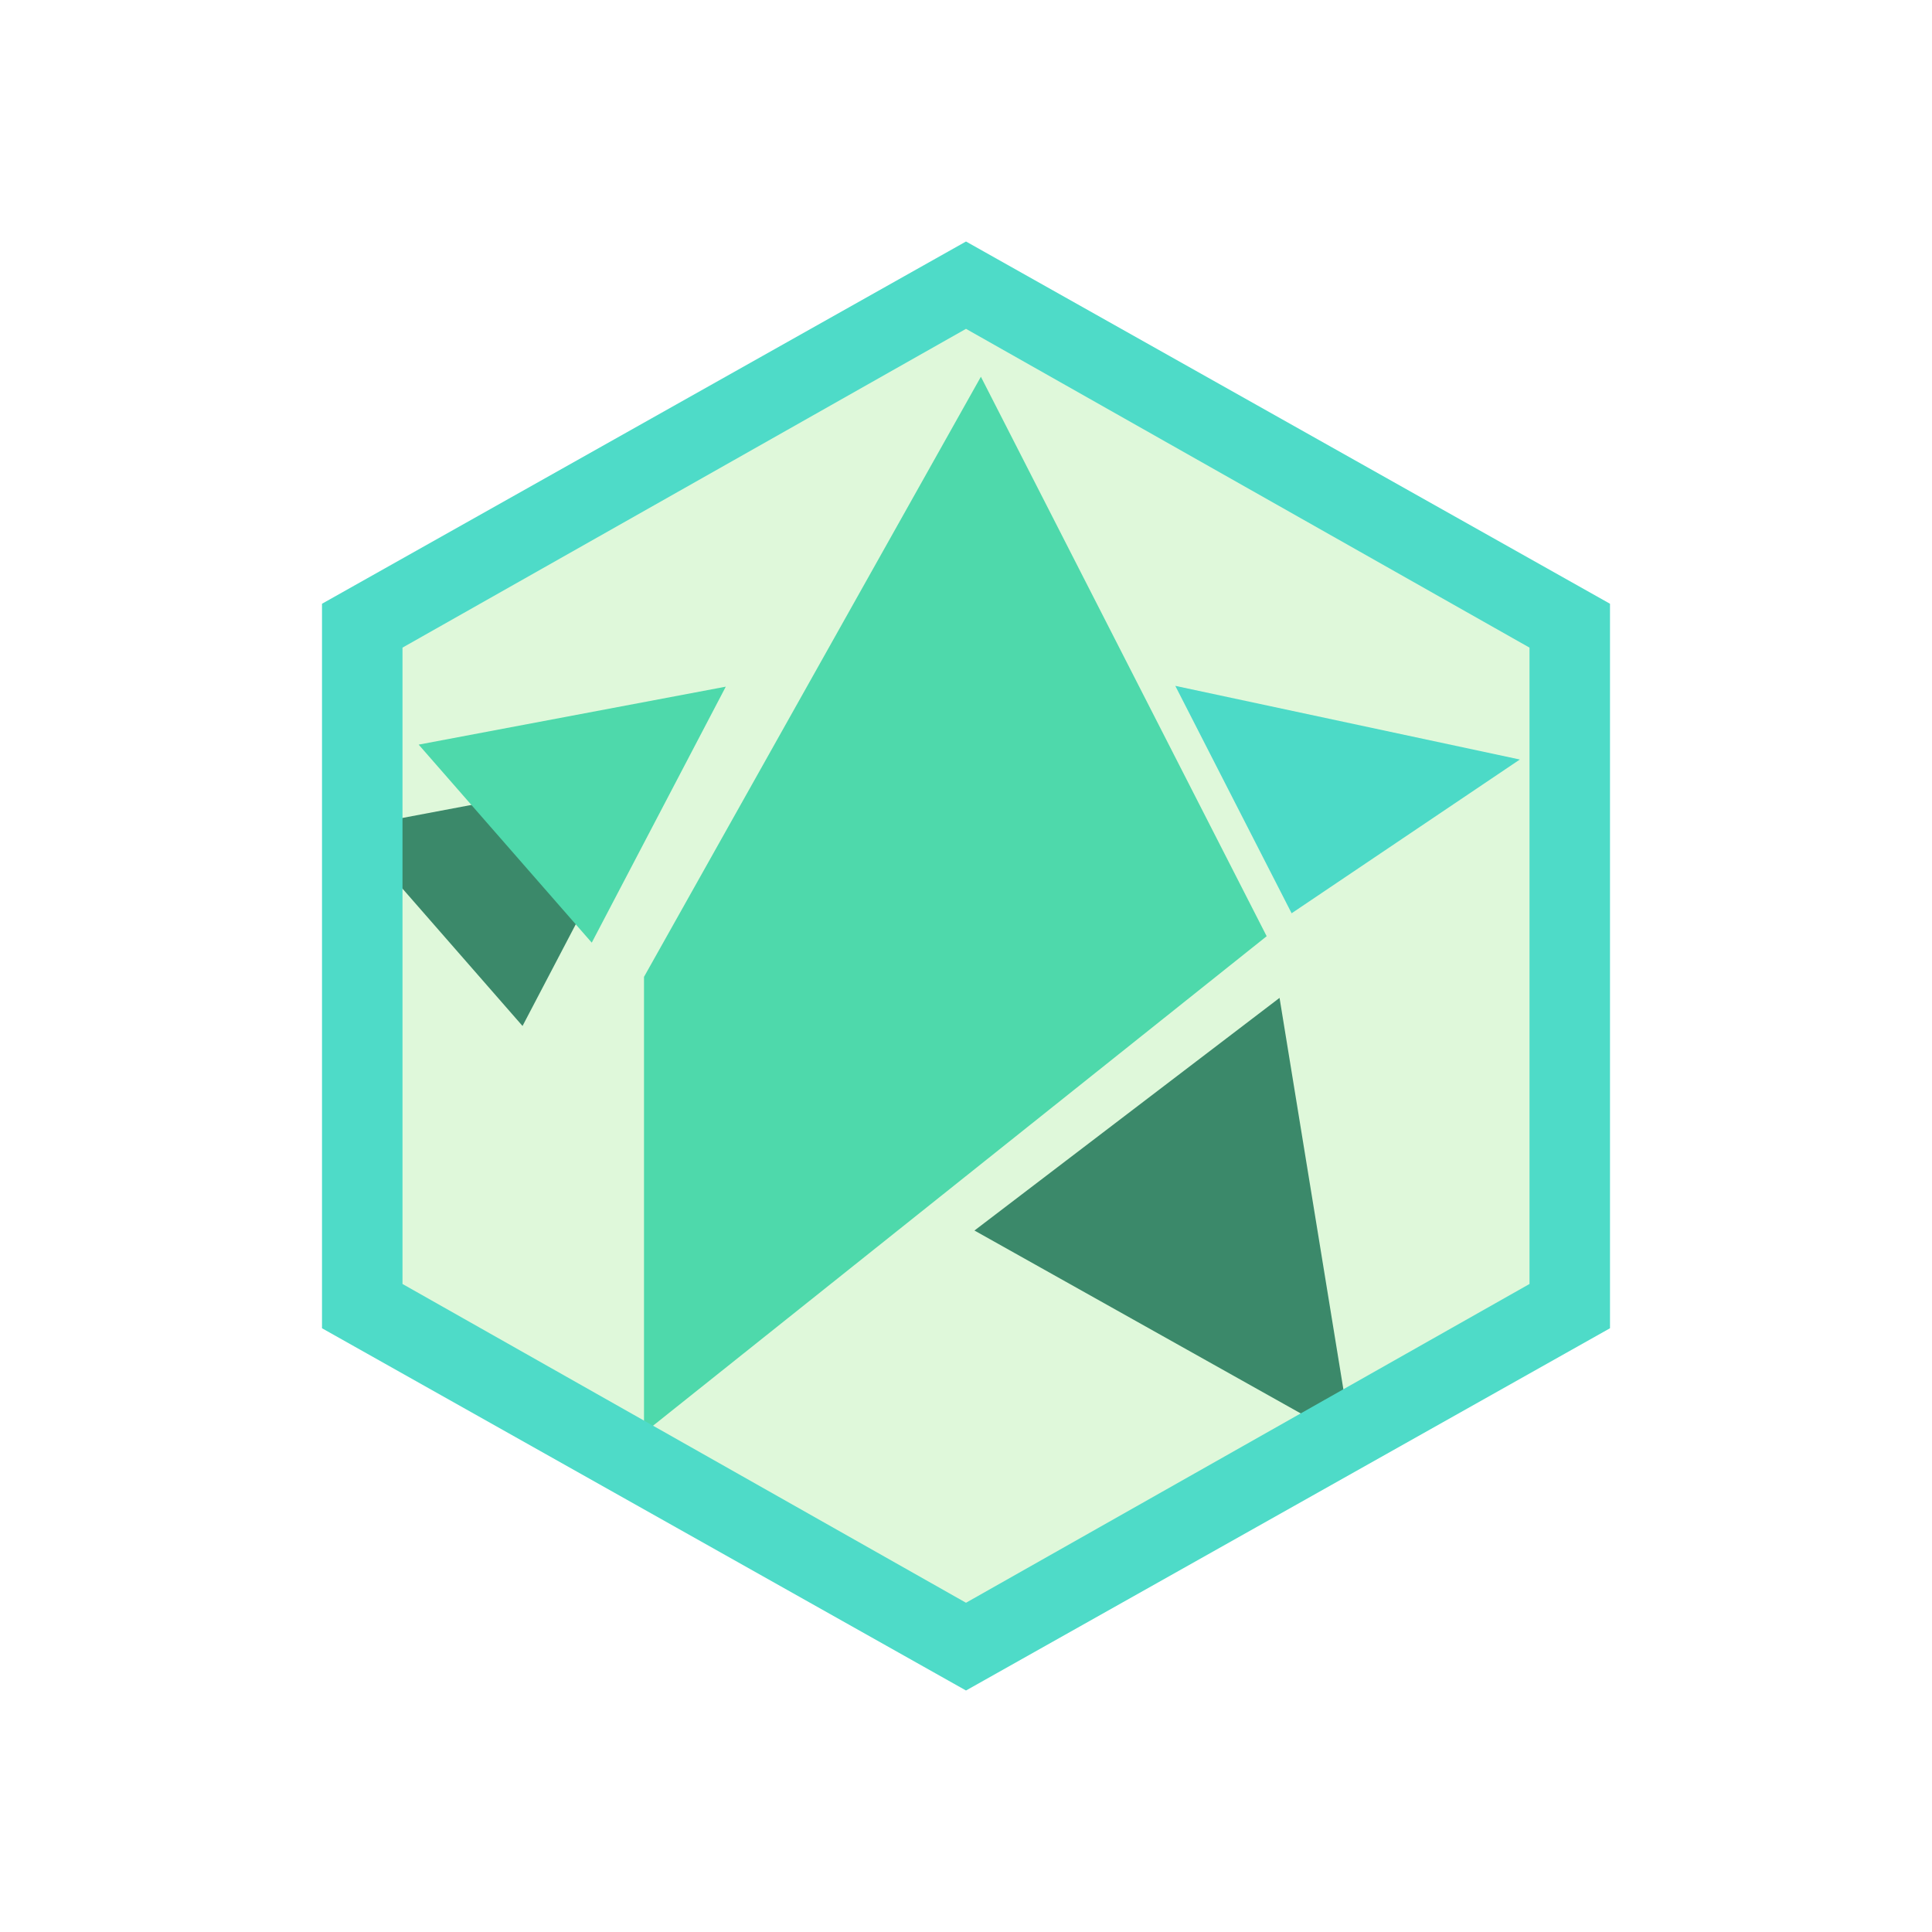 <svg width="24" height="24" viewBox="0 0 24 24" fill="none" xmlns="http://www.w3.org/2000/svg">
<rect x="0" y="0" width="24" height="24" fill="#333333" stroke="none"/>
<g clip-path="url(#clip0_328_51708)">
<path d="M24 0H0V24H24V0Z" fill="white"/>
<path d="M12 3.895L19.205 7.945V16.055L12.005 20.105L4.795 16.055V7.945L12 3.9V3.895Z" fill="#DFF8DA"/>
<path d="M6.491 12.745L4.341 10.285L8.156 9.565L6.491 12.745Z" fill="#3B896A"/>
<path d="M8 17.8V12.135L12.185 4.68L15.735 11.63L8 17.8Z" fill="#4ED9AB"/>
<path d="M16.795 17.915L12.105 15.286L15.895 12.396L16.795 17.915Z" fill="#3B896A"/>
<path d="M16.045 11.345L14.6 8.52L18.88 9.435L16.045 11.345Z" fill="#4CDAC7"/>
<path d="M7.351 11.71L5.201 9.25L9.016 8.53L7.351 11.71Z" fill="#4ED9AB"/>
<path fill-rule="evenodd" clip-rule="evenodd" d="M20 7.5L12 3L4 7.5V16.5L12 21L20 16.5V7.5ZM19 8.045L12 4.085L5 8.045V15.95L12 19.91L19 15.95V8.045Z" fill="#4EDBC8"/>
</g>
<defs>
<clipPath id="clip0_328_51708">
<rect width="24" height="24" fill="white"/>
</clipPath>
</defs>
</svg>

